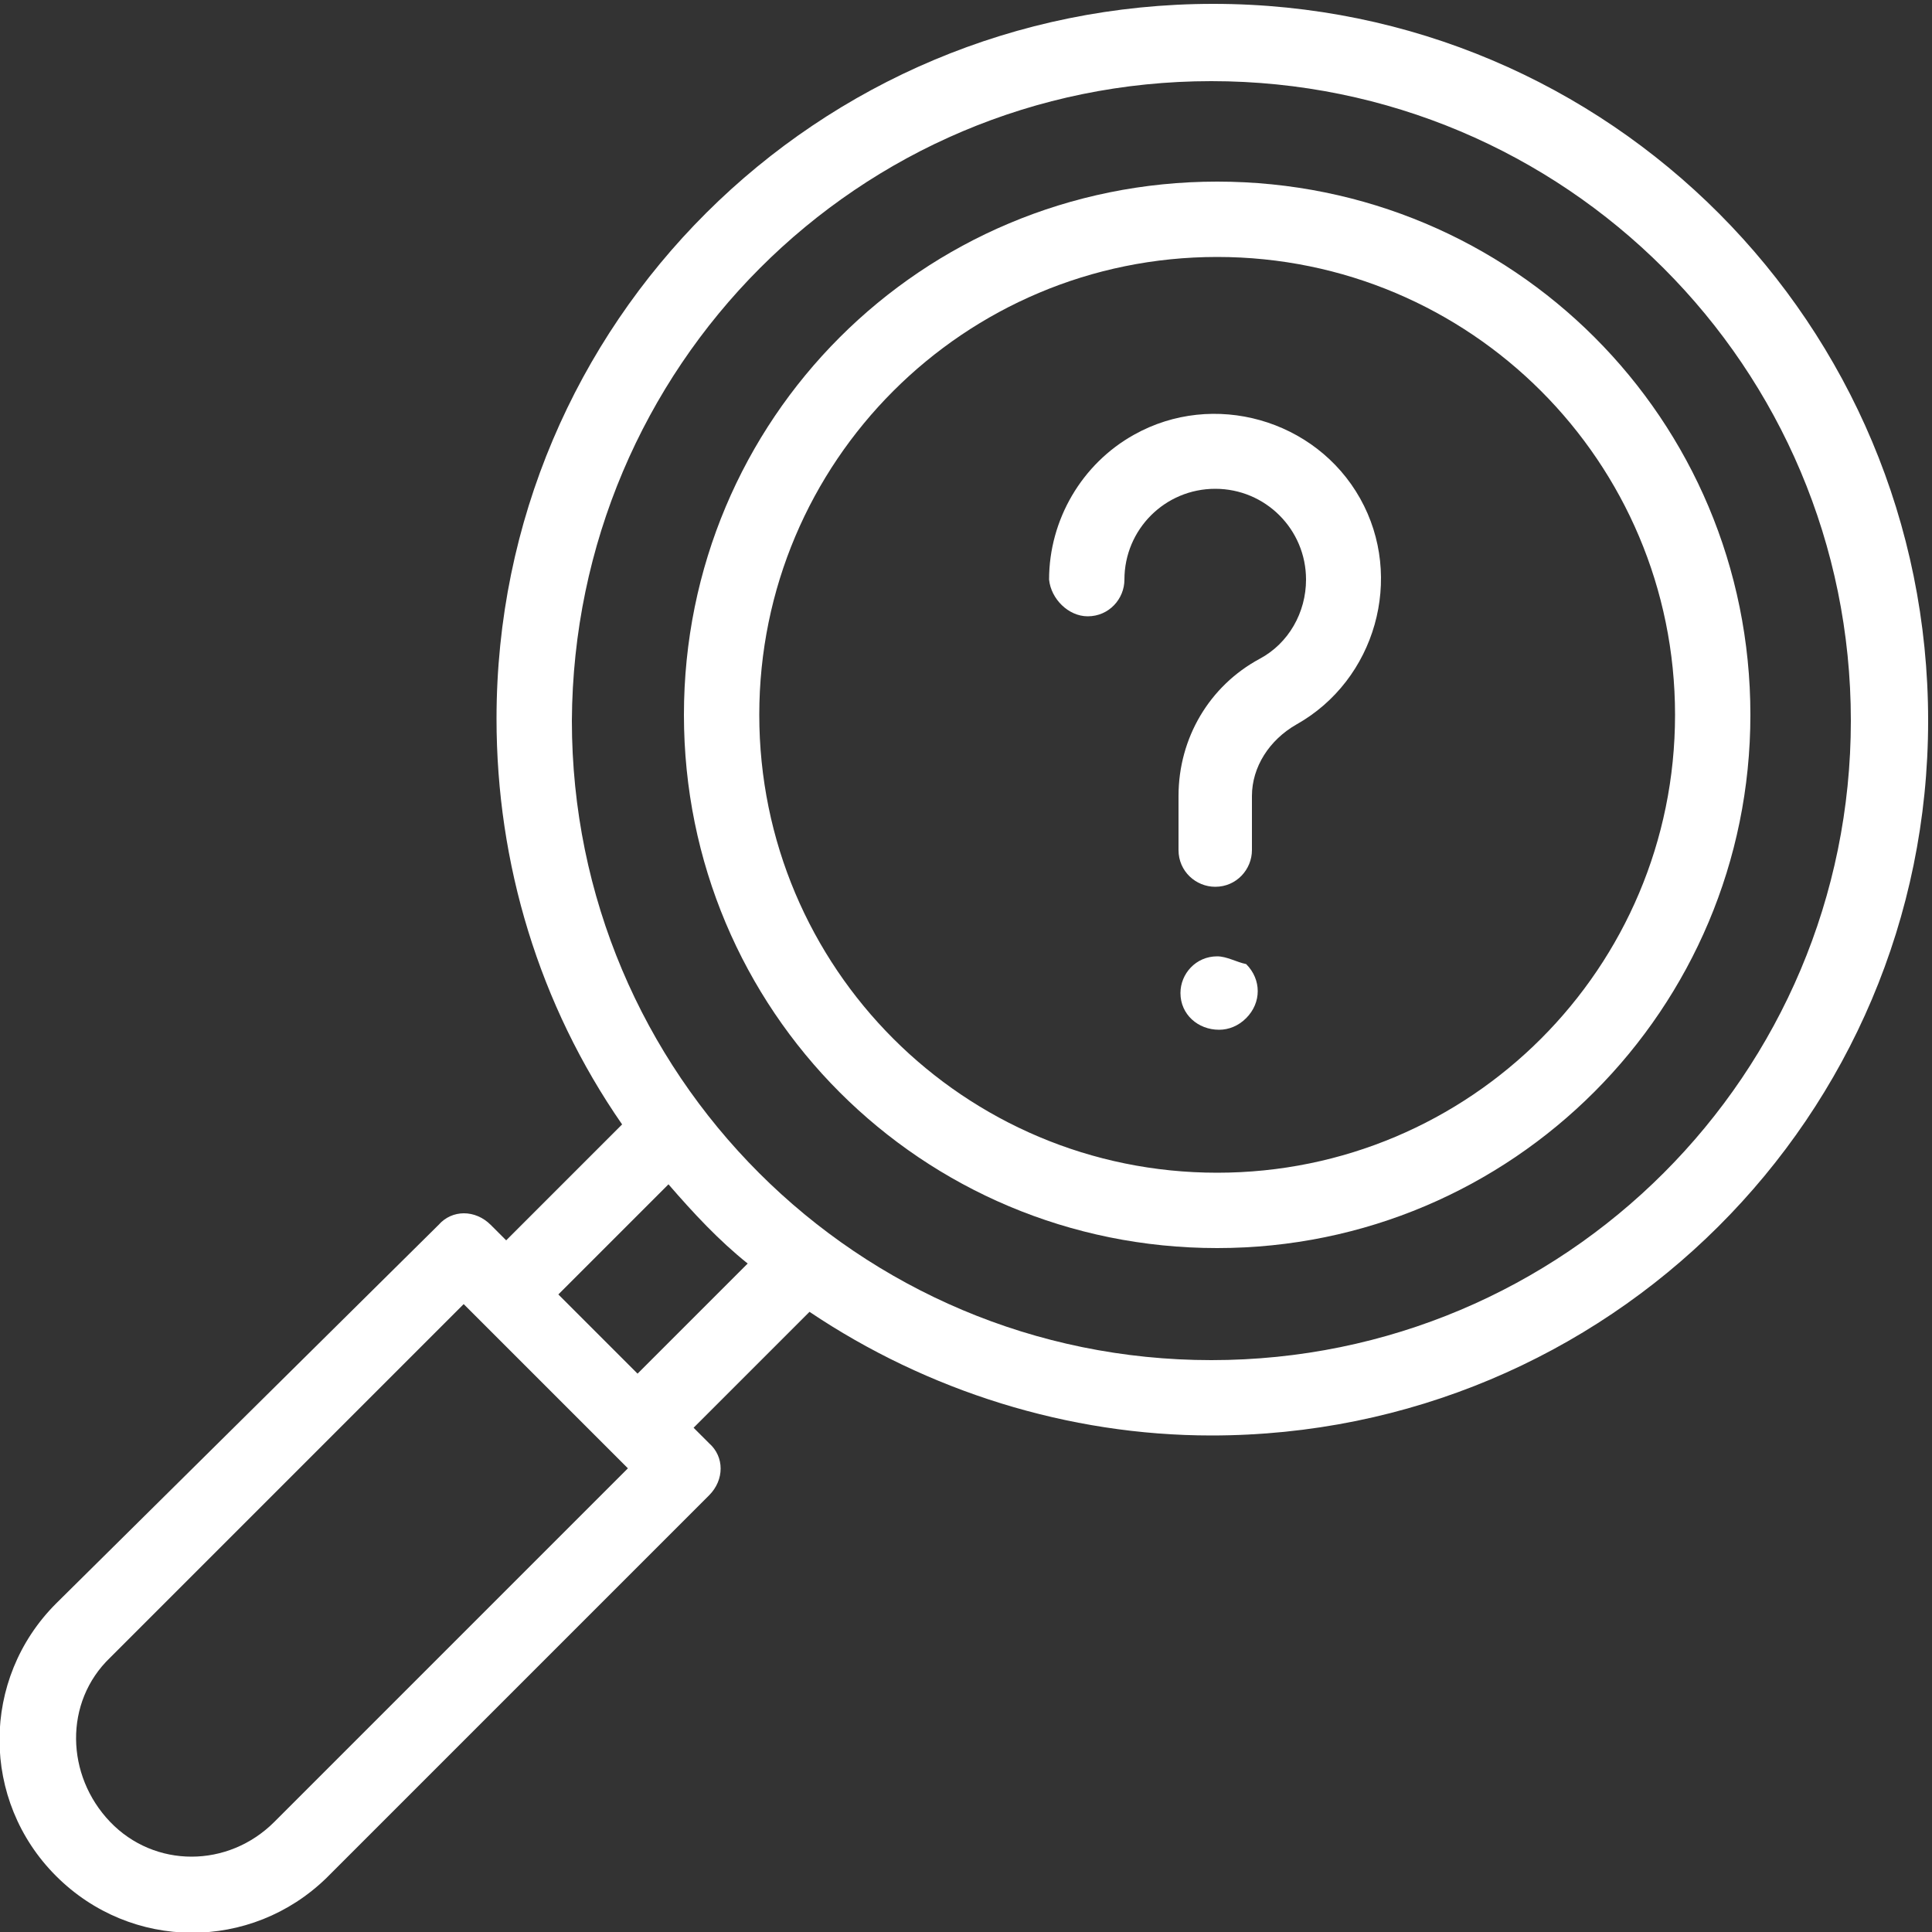 <?xml version="1.0" encoding="utf-8"?>
<!-- Generator: Adobe Illustrator 23.0.4, SVG Export Plug-In . SVG Version: 6.00 Build 0)  -->
<svg version="1.1" id="Calque_1" xmlns="http://www.w3.org/2000/svg" xmlns:xlink="http://www.w3.org/1999/xlink" x="0px" y="0px"
	 viewBox="0 0 100 100" style="enable-background:new 0 0 100 100;" xml:space="preserve">
<rect x="0" y="0" width="100" height="100" fill="#333333" stroke="none"/>
<style type="text/css">
	.st0{fill:#FFFFFF;}
</style>
<g>
	<g id="Calque_1-2">
		<path class="st0" d="M63,64.6c15.3,0,27.6-12.4,27.6-27.6C90.6,21.7,78.3,9.4,63,9.4S35.4,21.7,35.4,37c0,0,0,0,0,0
			C35.4,52.3,47.7,64.6,63,64.6z M63,13.3c13.1,0,23.7,10.6,23.7,23.7S76.1,60.7,63,60.7c-13.1,0-23.7-10.6-23.7-23.7
			C39.3,23.9,49.9,13.3,63,13.3L63,13.3z"/>
		<path class="st0" d="M62.7,74.3c20.5,0,37.1-16.5,37.1-37c0-20.5-16.5-37.1-37-37.1s-37.1,16.5-37.1,37c0,7.5,2.2,14.8,6.5,21
			l-6,6l-0.8-0.8c-0.8-0.8-2-0.8-2.7,0c0,0,0,0,0,0L2.9,83C-1,86.9-1,93.2,2.9,97.1s10.1,3.9,14,0.1c0,0,0,0,0.1-0.1l19.7-19.7
			c0.8-0.8,0.8-2,0-2.7c0,0,0,0,0,0l-0.8-0.8l6-6C48,72,55.3,74.3,62.7,74.3z M62.7,4.2C81,4.2,95.8,19,95.8,37.3S81,70.4,62.7,70.4
			S29.6,55.6,29.6,37.3C29.7,19,44.4,4.2,62.7,4.2z M14.2,94.3c-2.4,2.4-6.2,2.4-8.5,0s-2.4-6.2,0-8.5L24,67.5l0.8,0.8l0,0l7.7,7.7
			L14.2,94.3z M33,71.1L28.9,67l5.7-5.7c1.3,1.5,2.6,2.9,4.1,4.1L33,71.1z"/>
		<path class="st0" d="M56.3,31.9c1.1,0,1.9-0.9,1.9-1.9c0-2.6,2.1-4.7,4.7-4.7c2.6,0,4.7,2.1,4.7,4.7c0,1.7-0.9,3.3-2.4,4.1
			c-2.6,1.4-4.2,4.1-4.2,7.1v2.8c0,1.1,0.9,1.9,1.9,1.9c1.1,0,1.9-0.9,1.9-1.9v-2.8c0-1.5,0.9-2.9,2.3-3.7c4.1-2.3,5.6-7.6,3.3-11.7
			s-7.6-5.6-11.7-3.3c-2.7,1.5-4.4,4.4-4.4,7.5C54.4,31,55.3,31.9,56.3,31.9L56.3,31.9z"/>
		<path class="st0" d="M63,49.5c-1.1,0-1.9,0.9-1.9,1.9c0,1.1,0.9,1.9,2,1.9c0.5,0,1-0.2,1.4-0.6c0.8-0.8,0.8-2,0-2.8
			C64,49.8,63.5,49.5,63,49.5z"/>
	</g>
</g>
</svg>
